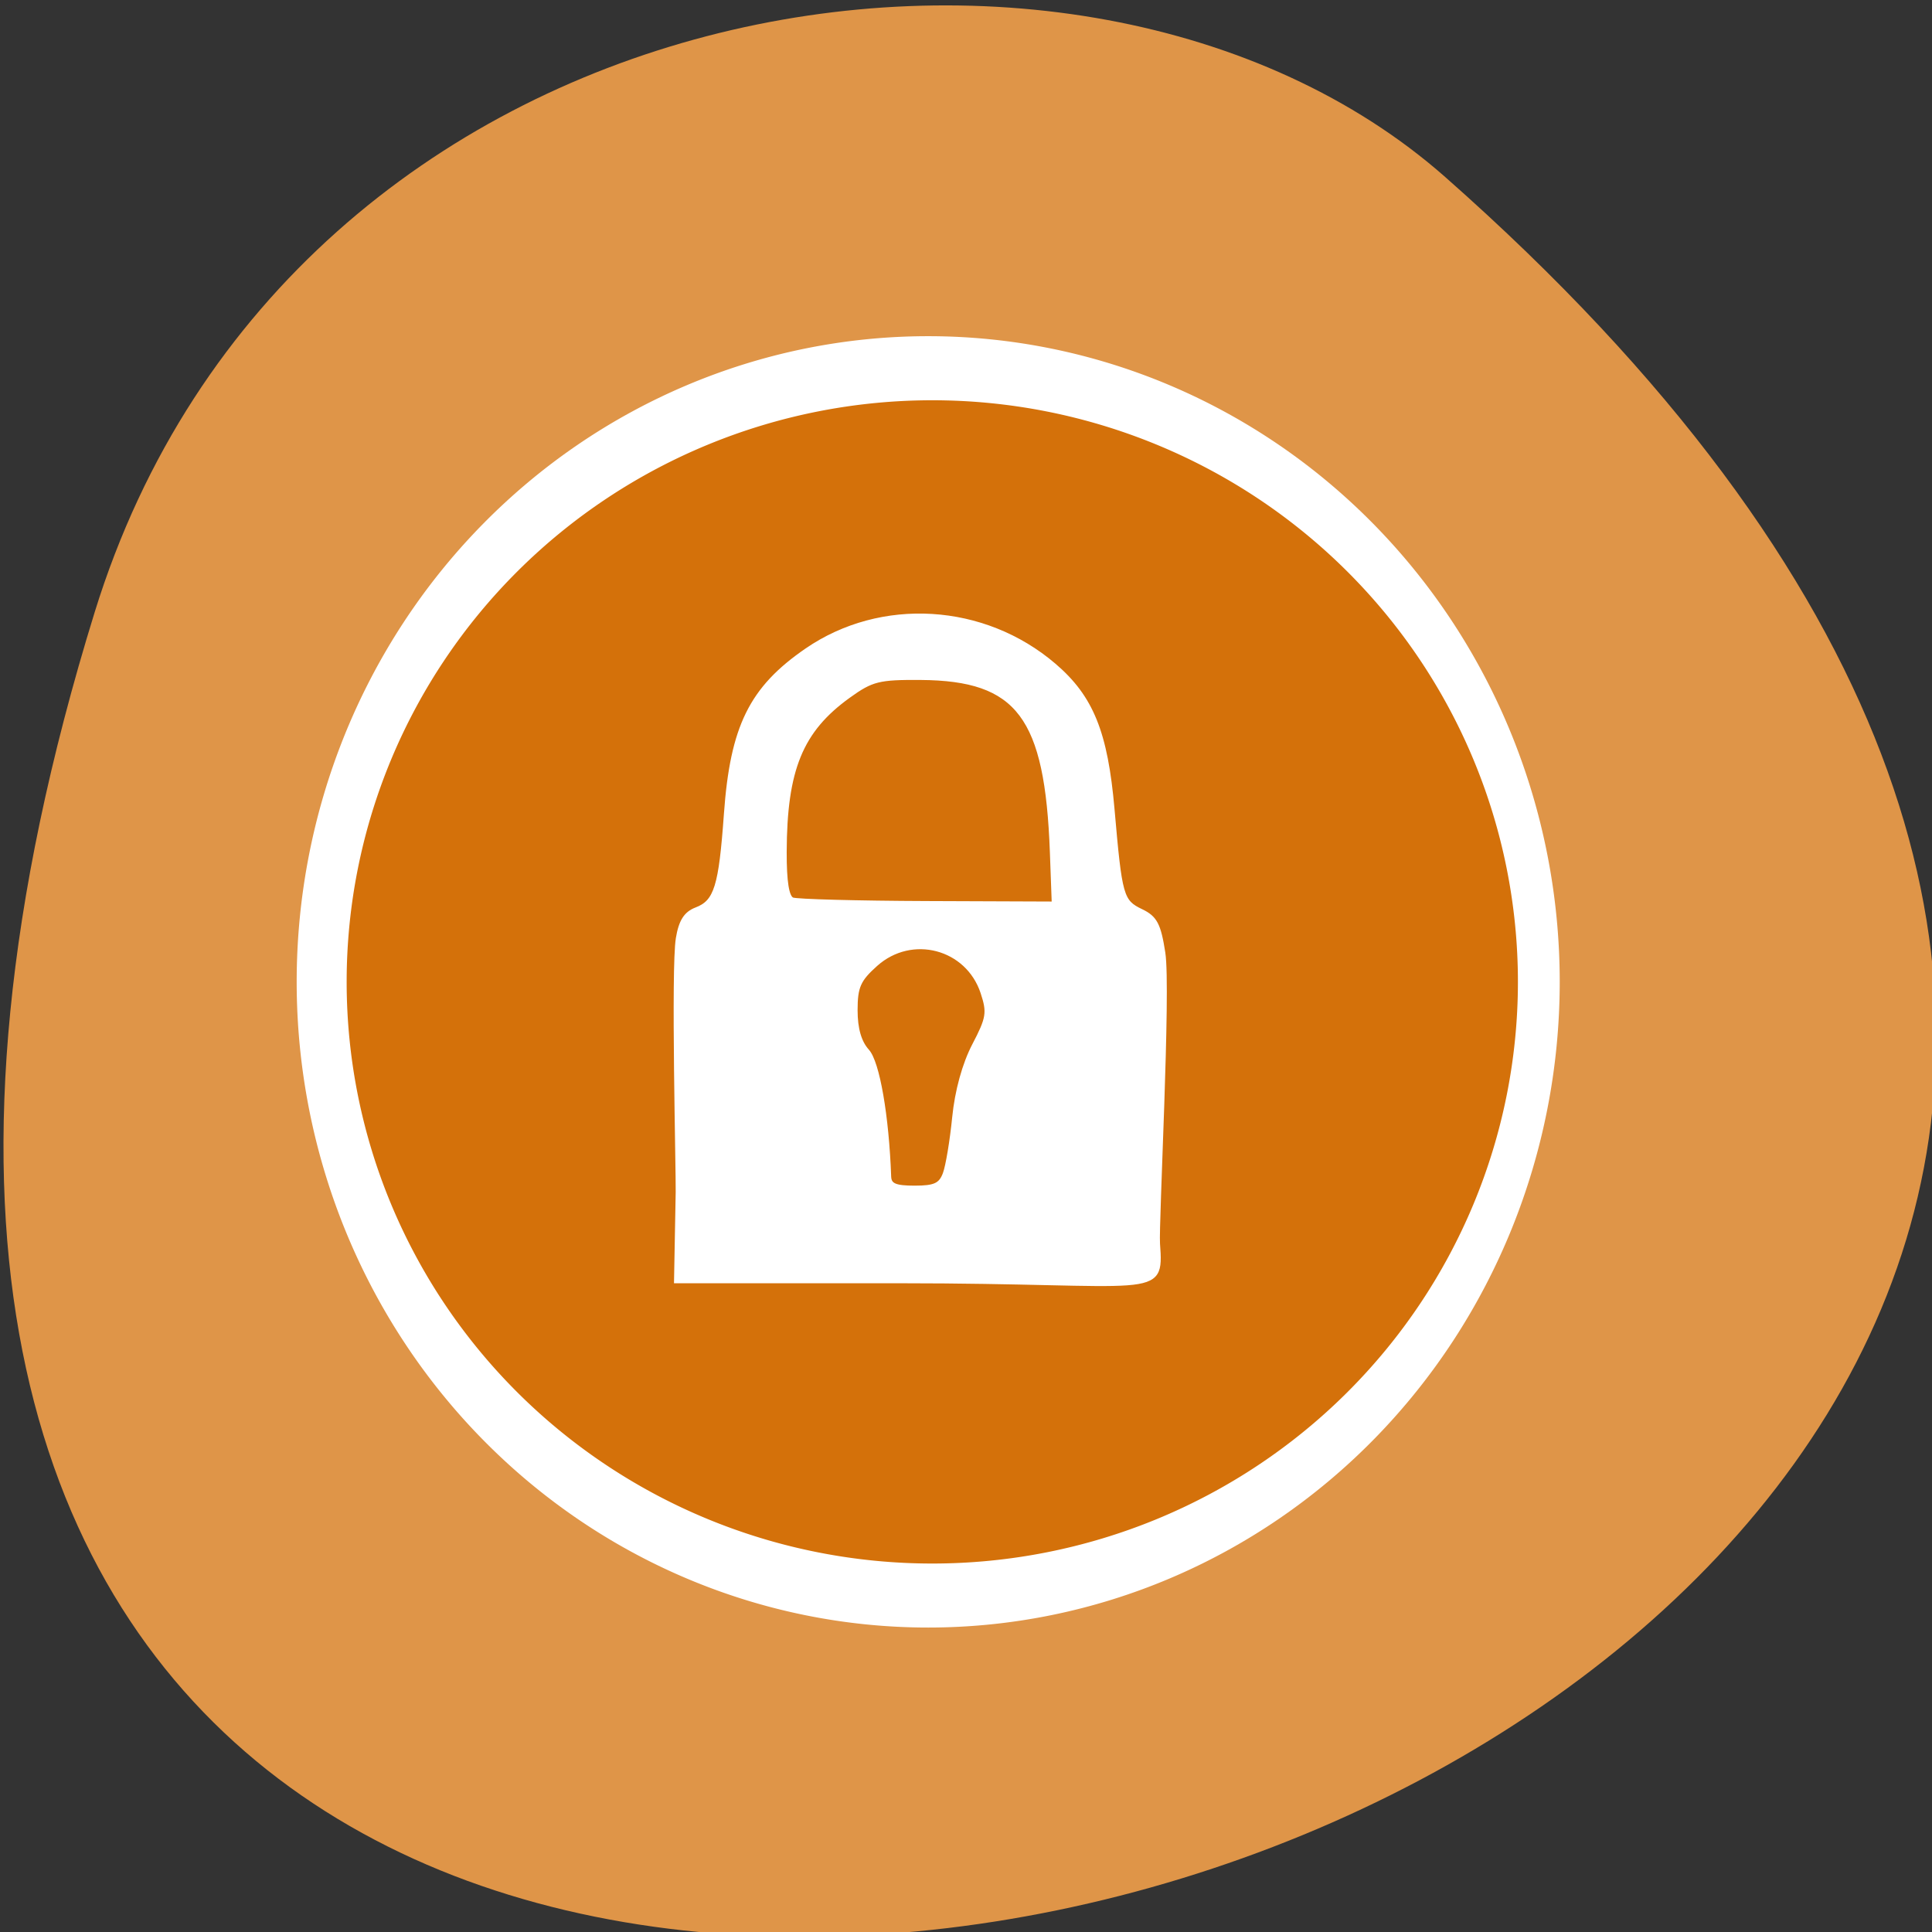 <svg xmlns="http://www.w3.org/2000/svg" viewBox="0 0 256 256"><rect x="0" y="0" width="256" height="256" fill="#333333" stroke="none"/><g fill="#df9548" color="#000"><path d="m -1363.8 1650.47 c 92.76 -229.28 -405.65 -114.61 -172.57 42.475 46.699 31.473 147.56 19.349 172.57 -42.475 z" transform="matrix(-1.037 0 0 -1.357 -1401.71 2320.79)"/></g><g stroke-width="0.575"><path transform="matrix(1.156 0 0 1.23 -22.468 -42.762)" d="m 197.93 140.54 a 72.1 69.27 0 1 1 -144.2 0 72.1 69.27 0 1 1 144.2 0 z" fill="#fff" stroke="#fff"/><path d="m 197.93 140.54 a 72.1 69.27 0 1 1 -144.2 0 72.1 69.27 0 1 1 144.2 0 z" transform="matrix(1.072 0 0 1.108 -11.357 -25.612)" fill="#d4710a" stroke="#d4710a"/></g><path d="m 86.94 155.13 c 0.047 -2.532 -0.639 -29.631 0.02 -33.621 0.377 -2.281 1.047 -3.335 2.461 -3.873 2.601 -0.989 3.218 -2.978 3.909 -12.606 0.829 -11.563 3.34 -16.661 10.7 -21.724 9.9 -6.812 23.53 -5.982 32.854 1.999 4.951 4.238 6.847 8.923 7.734 19.11 1.01 11.566 1.183 12.191 3.799 13.445 1.867 0.895 2.35 1.813 2.931 5.567 0.752 4.86 -0.892 36.04 -0.704 38.546 0.556 7.401 -0.109 5 -34.382 5 h -29.542 z m 35.399 -2.455 c 0.375 -1.013 0.932 -4.36 1.238 -7.439 0.35 -3.515 1.333 -7.083 2.645 -9.591 1.871 -3.579 1.987 -4.3 1.113 -6.947 -1.985 -6.01 -9.348 -7.953 -14.09 -3.713 -2.265 2.023 -2.673 2.948 -2.673 6.05 0 2.45 0.515 4.233 1.553 5.38 1.375 1.52 2.607 8.606 2.897 16.666 0.04 1.118 0.774 1.432 3.346 1.432 2.669 0 3.423 -0.35 3.975 -1.842 z m 14.184 -42.559 c -0.661 -17.997 -4.417 -22.99 -17.361 -23.08 -5.543 -0.038 -6.467 0.194 -9.525 2.397 -6.313 4.546 -8.423 9.688 -8.46 20.614 -0.013 3.943 0.315 6 1 6.278 0.563 0.227 8.576 0.442 17.807 0.477 l 16.784 0.065 z" transform="translate(2.828 2.828)" fill="#fff" stroke="#fff" stroke-width="0.471"/></svg>